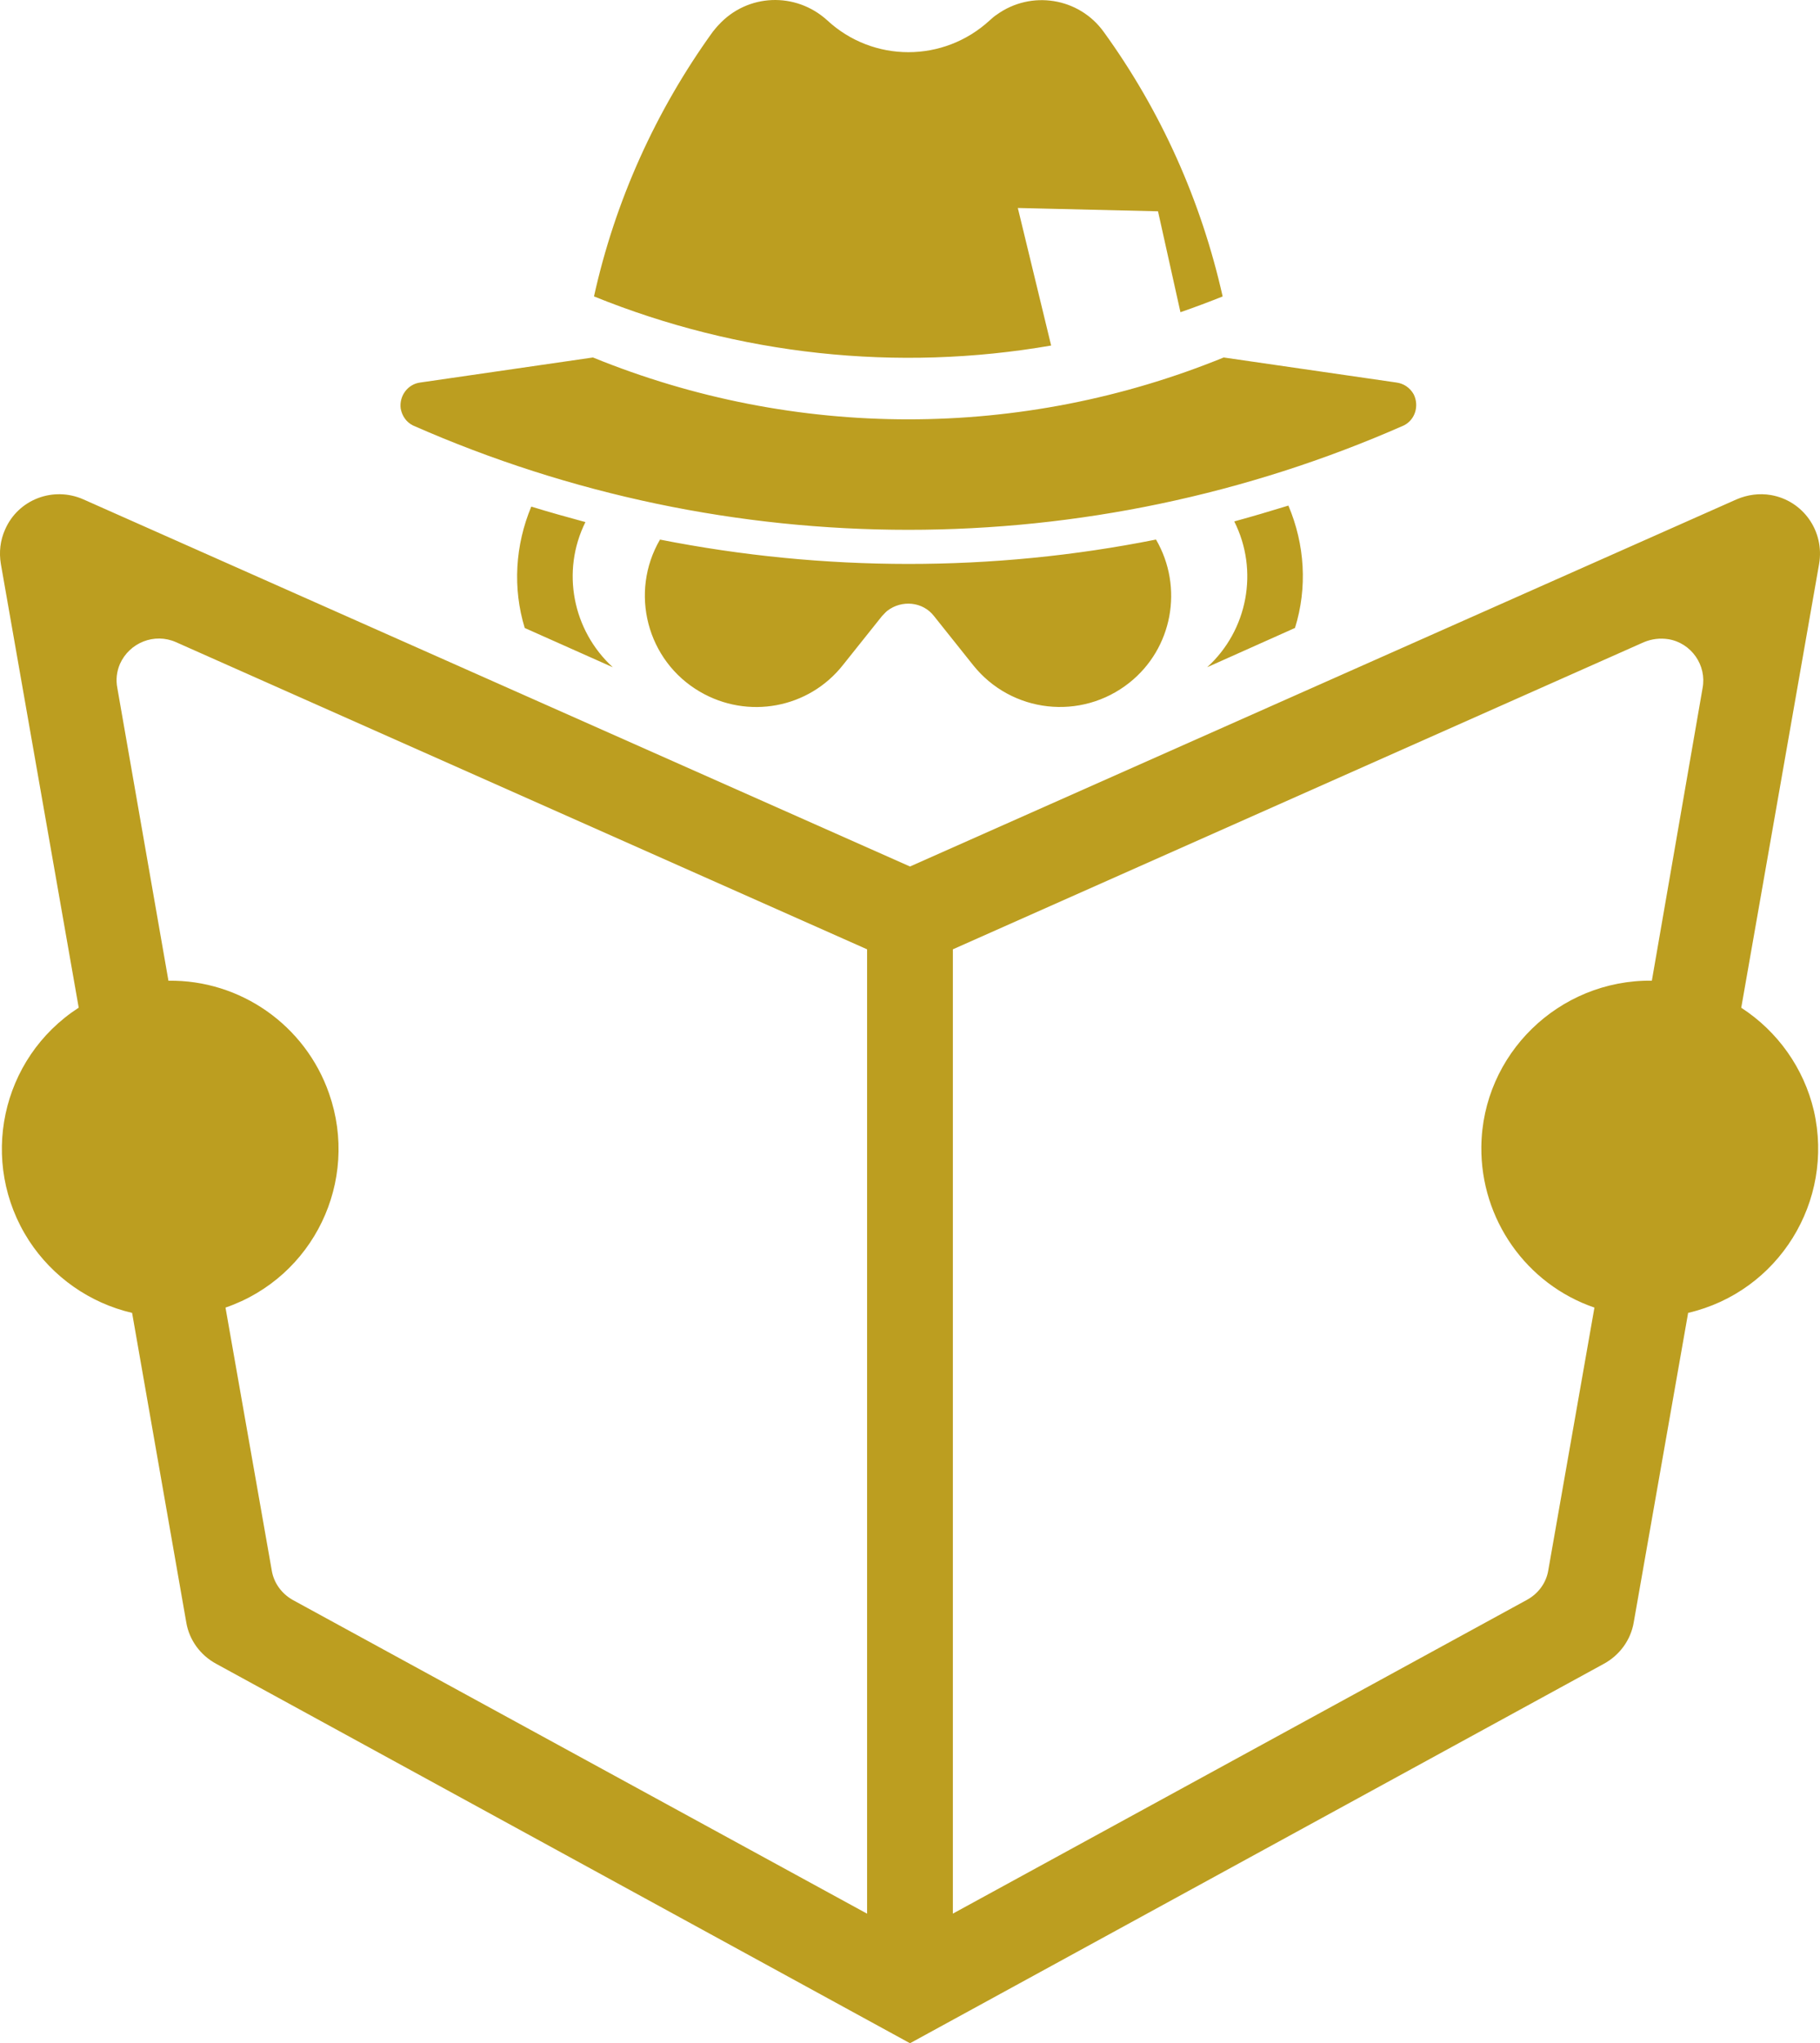 <svg version="1.1" id="图层_1" x="0px" y="0px" width="84.744px" height="95.128px" viewBox="0 0 84.744 95.128" enable-background="new 0 0 84.744 95.128" xml:space="preserve" xmlns="http://www.w3.org/2000/svg" xmlns:xlink="http://www.w3.org/1999/xlink" xmlns:xml="http://www.w3.org/XML/1998/namespace">
  <path fill="#BC9E20" d="M51.39,1.482c-1.152-1.597-3.381-1.95-4.979-0.799c-0.123,0.077-0.215,0.169-0.322,0.26
	c-2.15,1.982-5.438,1.982-7.574,0C37.042-0.392,34.8-0.3,33.462,1.16c-0.107,0.107-0.184,0.215-0.275,0.322
	c-2.658,3.686-4.549,7.879-5.529,12.318c6.742,2.733,14.115,3.531,21.286,2.287l-1.551-6.404l6.527,0.154l1.045,4.699
	c0.66-0.229,1.318-0.475,1.965-0.734C55.933,9.362,54.062,5.169,51.39,1.482z M19.563,17.81l8.047-1.167
	c9.416,3.841,19.954,3.841,29.368,0l8.049,1.167c0.34,0.047,0.631,0.246,0.801,0.553c0.262,0.539,0.061,1.184-0.461,1.444
	c-14.699,6.48-31.441,6.48-46.141,0c-0.309-0.154-0.506-0.446-0.568-0.783C18.579,18.439,18.981,17.886,19.563,17.81z
	 M30.731,25.122c-1.432,2.458-0.617,5.637,1.855,7.08c2.229,1.306,5.07,0.784,6.666-1.243l1.814-2.273
	c0.078-0.076,0.154-0.171,0.246-0.247c0.676-0.521,1.658-0.431,2.18,0.247l1.813,2.273c1.784,2.242,5.036,2.61,7.28,0.828
	c2.013-1.598,2.535-4.439,1.242-6.667C46.21,26.642,38.362,26.626,30.731,25.122z M1.349,57.759
	c-2.354-3.641-1.322-8.492,2.316-10.844L0.04,26.257c-0.092-0.553-0.029-1.105,0.201-1.613c0.613-1.396,2.242-2.01,3.637-1.396
	l38.494,17.094l38.49-17.094c0.506-0.217,1.061-0.292,1.598-0.199c1.504,0.262,2.504,1.689,2.242,3.209l-3.625,20.66
	c1.705,1.105,2.918,2.826,3.381,4.792c0.967,4.224-1.645,8.433-5.854,9.414l-2.533,14.408c-0.139,0.828-0.662,1.535-1.398,1.934
	L42.372,95.128L10.073,77.466c-0.74-0.398-1.262-1.105-1.4-1.934L6.151,61.125C4.173,60.664,2.452,59.451,1.349,57.759z
	 M44.368,44.198v44.895l26.727-14.606c0.537-0.293,0.906-0.799,0.998-1.383l2.148-12.226c-3.178-1.09-5.297-4.116-5.266-7.481
	c0.043-4.313,3.606-7.786,7.94-7.74l2.362-13.624c0.199-1.06-0.522-2.09-1.582-2.272c-0.401-0.063-0.78-0.016-1.151,0.137
	L44.368,44.198z M8.196,29.898c-0.998-0.445-2.166,0.016-2.611,1.014c-0.152,0.354-0.197,0.737-0.121,1.122L7.843,45.66
	c3.348-0.049,6.373,2.072,7.479,5.251c1.43,4.084-0.721,8.555-4.822,9.967l2.152,12.229c0.092,0.583,0.459,1.09,0.98,1.383
	l26.742,14.606V44.198L8.196,29.898z M24.433,29.238c-0.568-1.857-0.445-3.855,0.305-5.652c0.848,0.261,1.676,0.492,2.521,0.721
	c-1.137,2.289-0.6,5.037,1.273,6.758L24.433,29.238z M56.21,31.064c1.889-1.721,2.412-4.5,1.26-6.788
	c0.844-0.23,1.674-0.477,2.521-0.737c0.768,1.813,0.891,3.824,0.307,5.697L56.21,31.064z" class="color c1"/>
</svg>